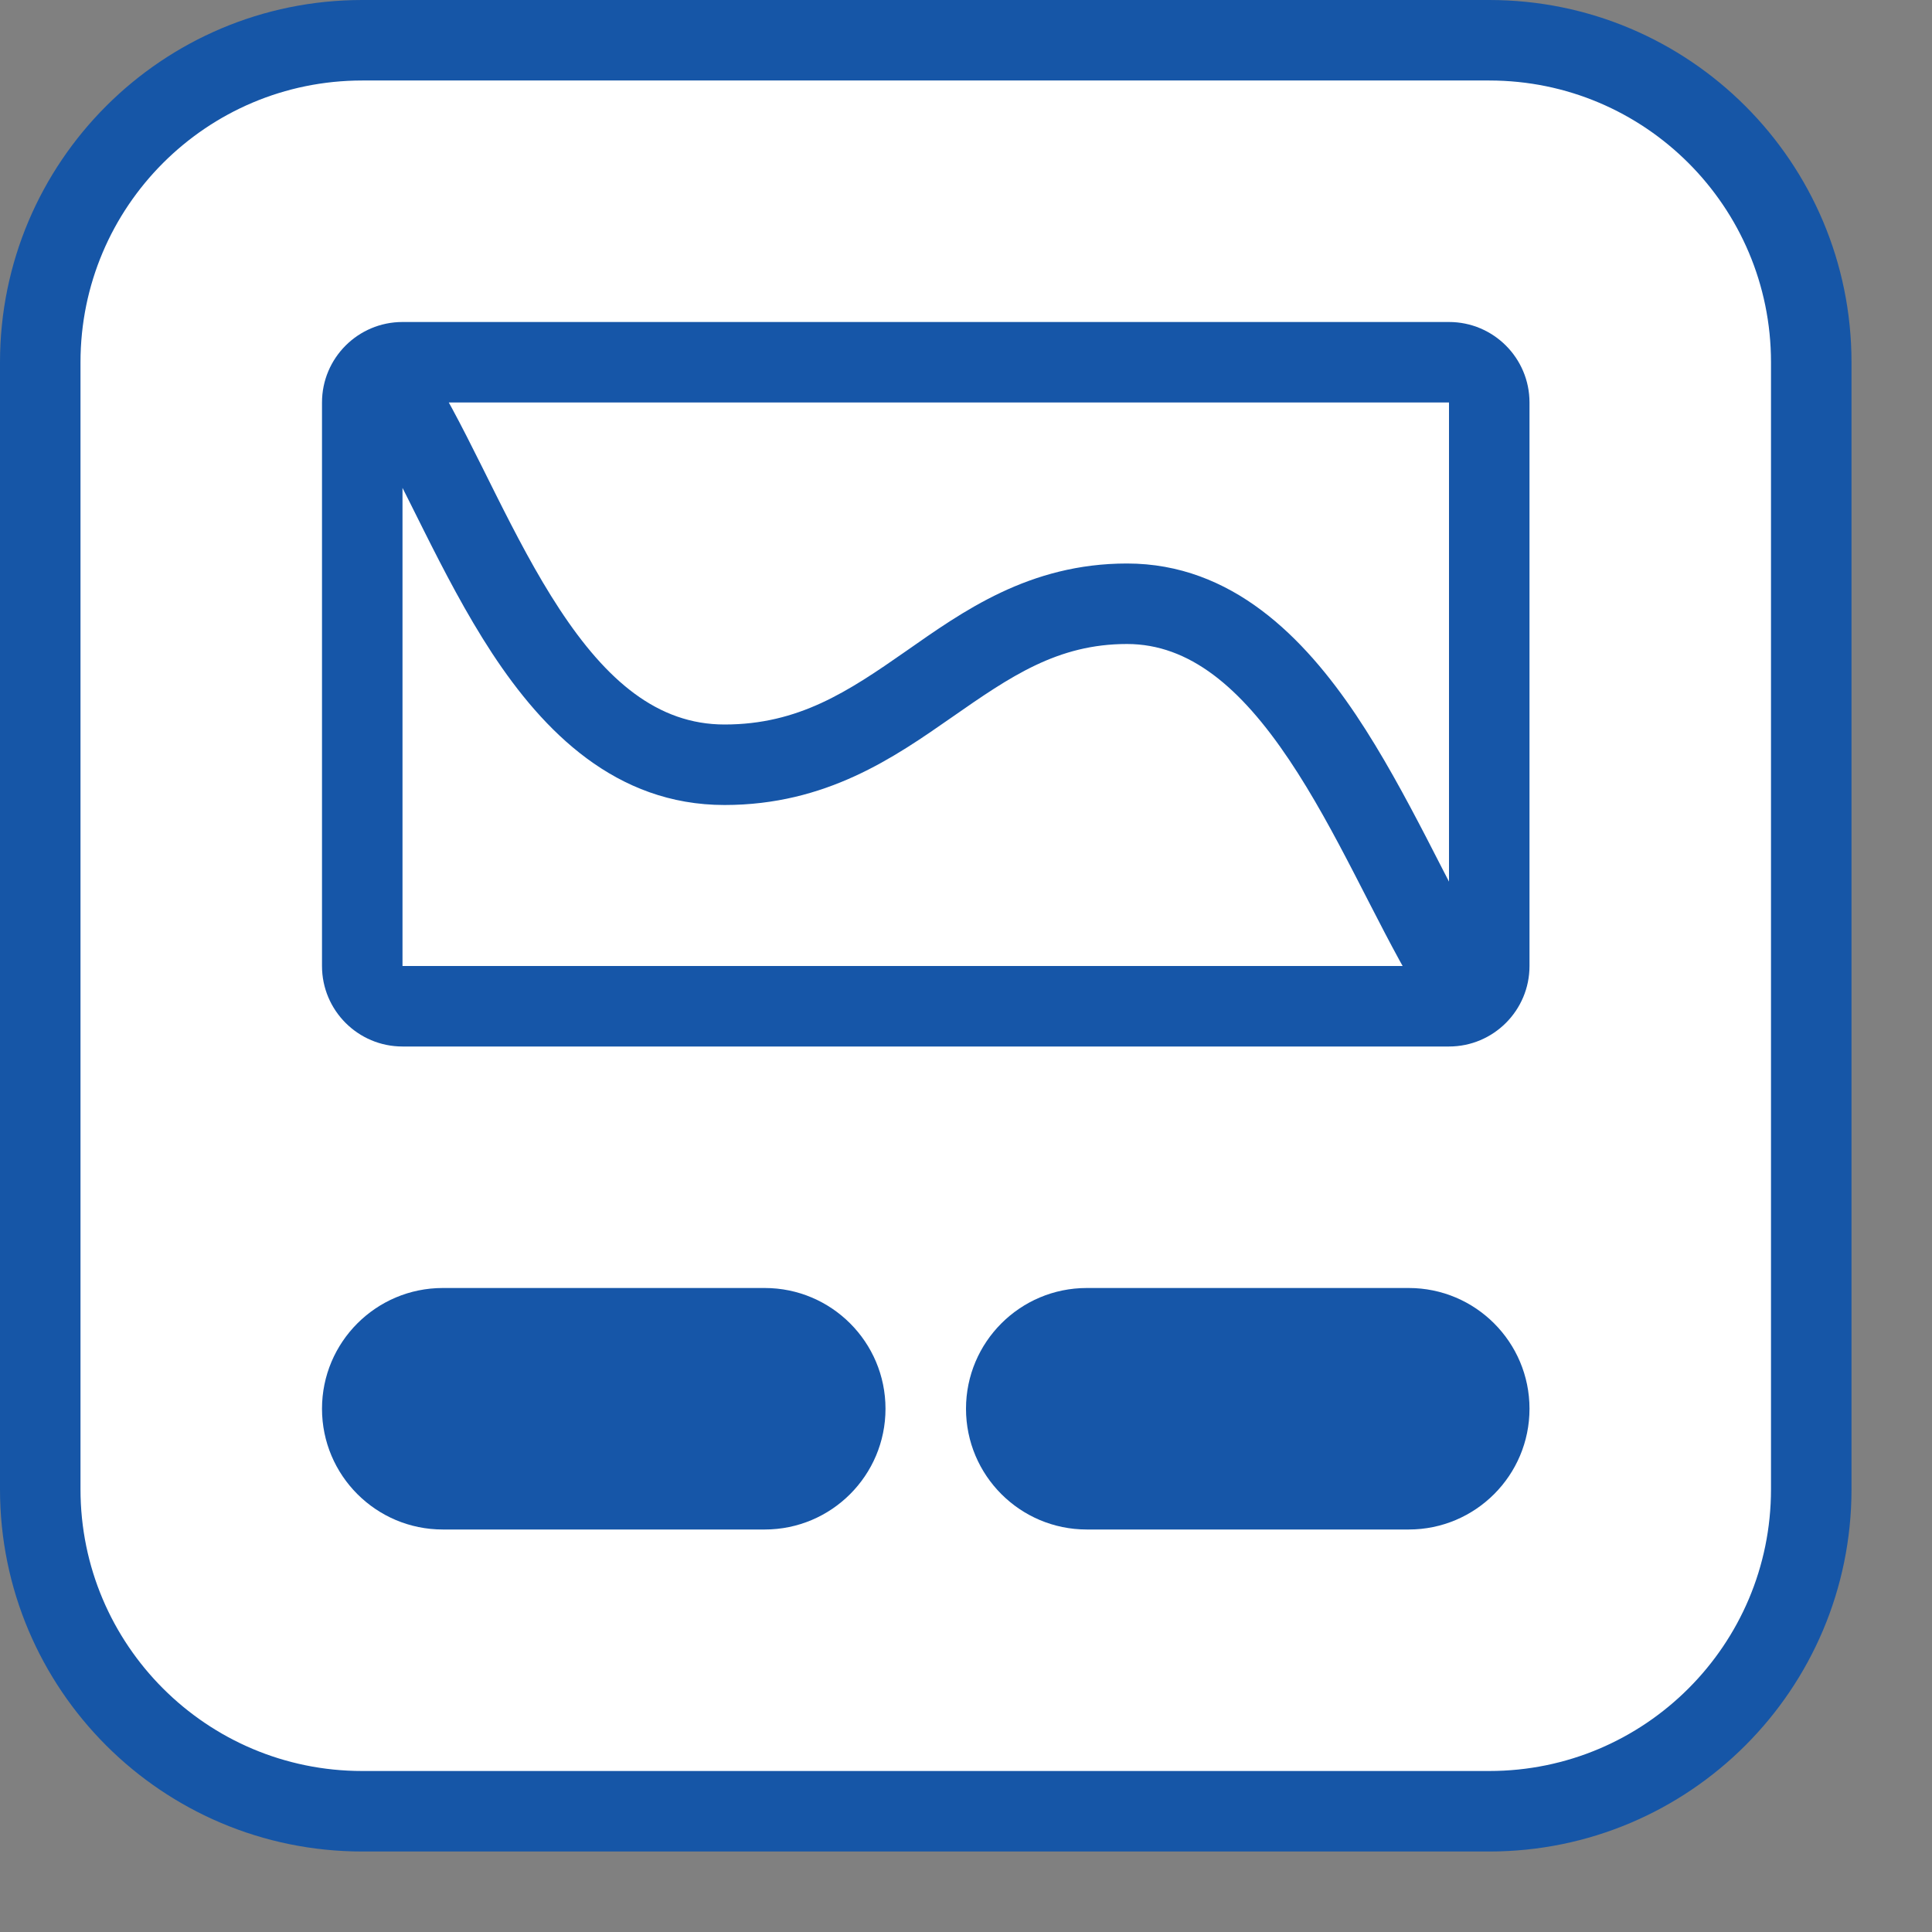 <svg width="24" height="24" viewBox="0 0 24 24" fill="none" xmlns="http://www.w3.org/2000/svg">
<rect x="0" y="0" width="24" height="24" fill="#808080" stroke="none"/>
<path d="M0.5 18.5V4.5C0.5 2.291 2.291 0.5 4.5 0.5H18.5C20.709 0.5 22.5 2.291 22.5 4.5V18.5C22.5 20.709 20.709 22.5 18.5 22.5H4.5C2.291 22.5 0.5 20.709 0.5 18.5Z" fill="#FFFFFF" stroke="#1656A7" stroke-linecap="round"/>
<path d="M4 17.5C4 16.672 4.672 16 5.5 16H9.5C10.328 16 11 16.672 11 17.5C11 18.328 10.328 19 9.5 19H5.5C4.672 19 4 18.328 4 17.5Z" fill="#1656A8"/>
<path d="M12 17.5C12 16.672 12.672 16 13.5 16H17.5C18.328 16 19 16.672 19 17.5C19 18.328 18.328 19 17.5 19H13.5C12.672 19 12 18.328 12 17.5Z" fill="#1656A8"/>
<path d="M9 10C10.264 10 11.11 9.408 11.825 8.91C12.554 8.402 13.137 8 14 8V7C12.783 7 11.957 7.598 11.253 8.09C10.534 8.592 9.92 9 9 9V10ZM4.57 5.255C4.792 5.629 5.011 6.084 5.266 6.592C5.515 7.089 5.792 7.625 6.114 8.116C6.75 9.083 7.647 10 9 10V9C8.169 9 7.534 8.455 6.95 7.566C6.663 7.129 6.408 6.639 6.16 6.144C5.918 5.661 5.676 5.159 5.43 4.745L4.57 5.255ZM14 8C14.775 8 15.411 8.539 16.014 9.438C16.308 9.876 16.573 10.368 16.828 10.862C17.078 11.345 17.326 11.845 17.57 12.255L18.43 11.745C18.206 11.367 17.98 10.911 17.717 10.402C17.459 9.905 17.172 9.37 16.844 8.88C16.201 7.923 15.305 7 14 7V8ZM4 5V12H5V5H4ZM5 13H18V12H5V13ZM19 12V5H18V12H19ZM18 4H5V5H18V4ZM19 5C19 4.448 18.552 4 18 4V5H19ZM18 13C18.552 13 19 12.552 19 12H18V13ZM4 12C4 12.552 4.448 13 5 13V12H4ZM5 5H5V4C4.448 4 4 4.448 4 5H5Z" fill="#1656A8"/>
</svg>
